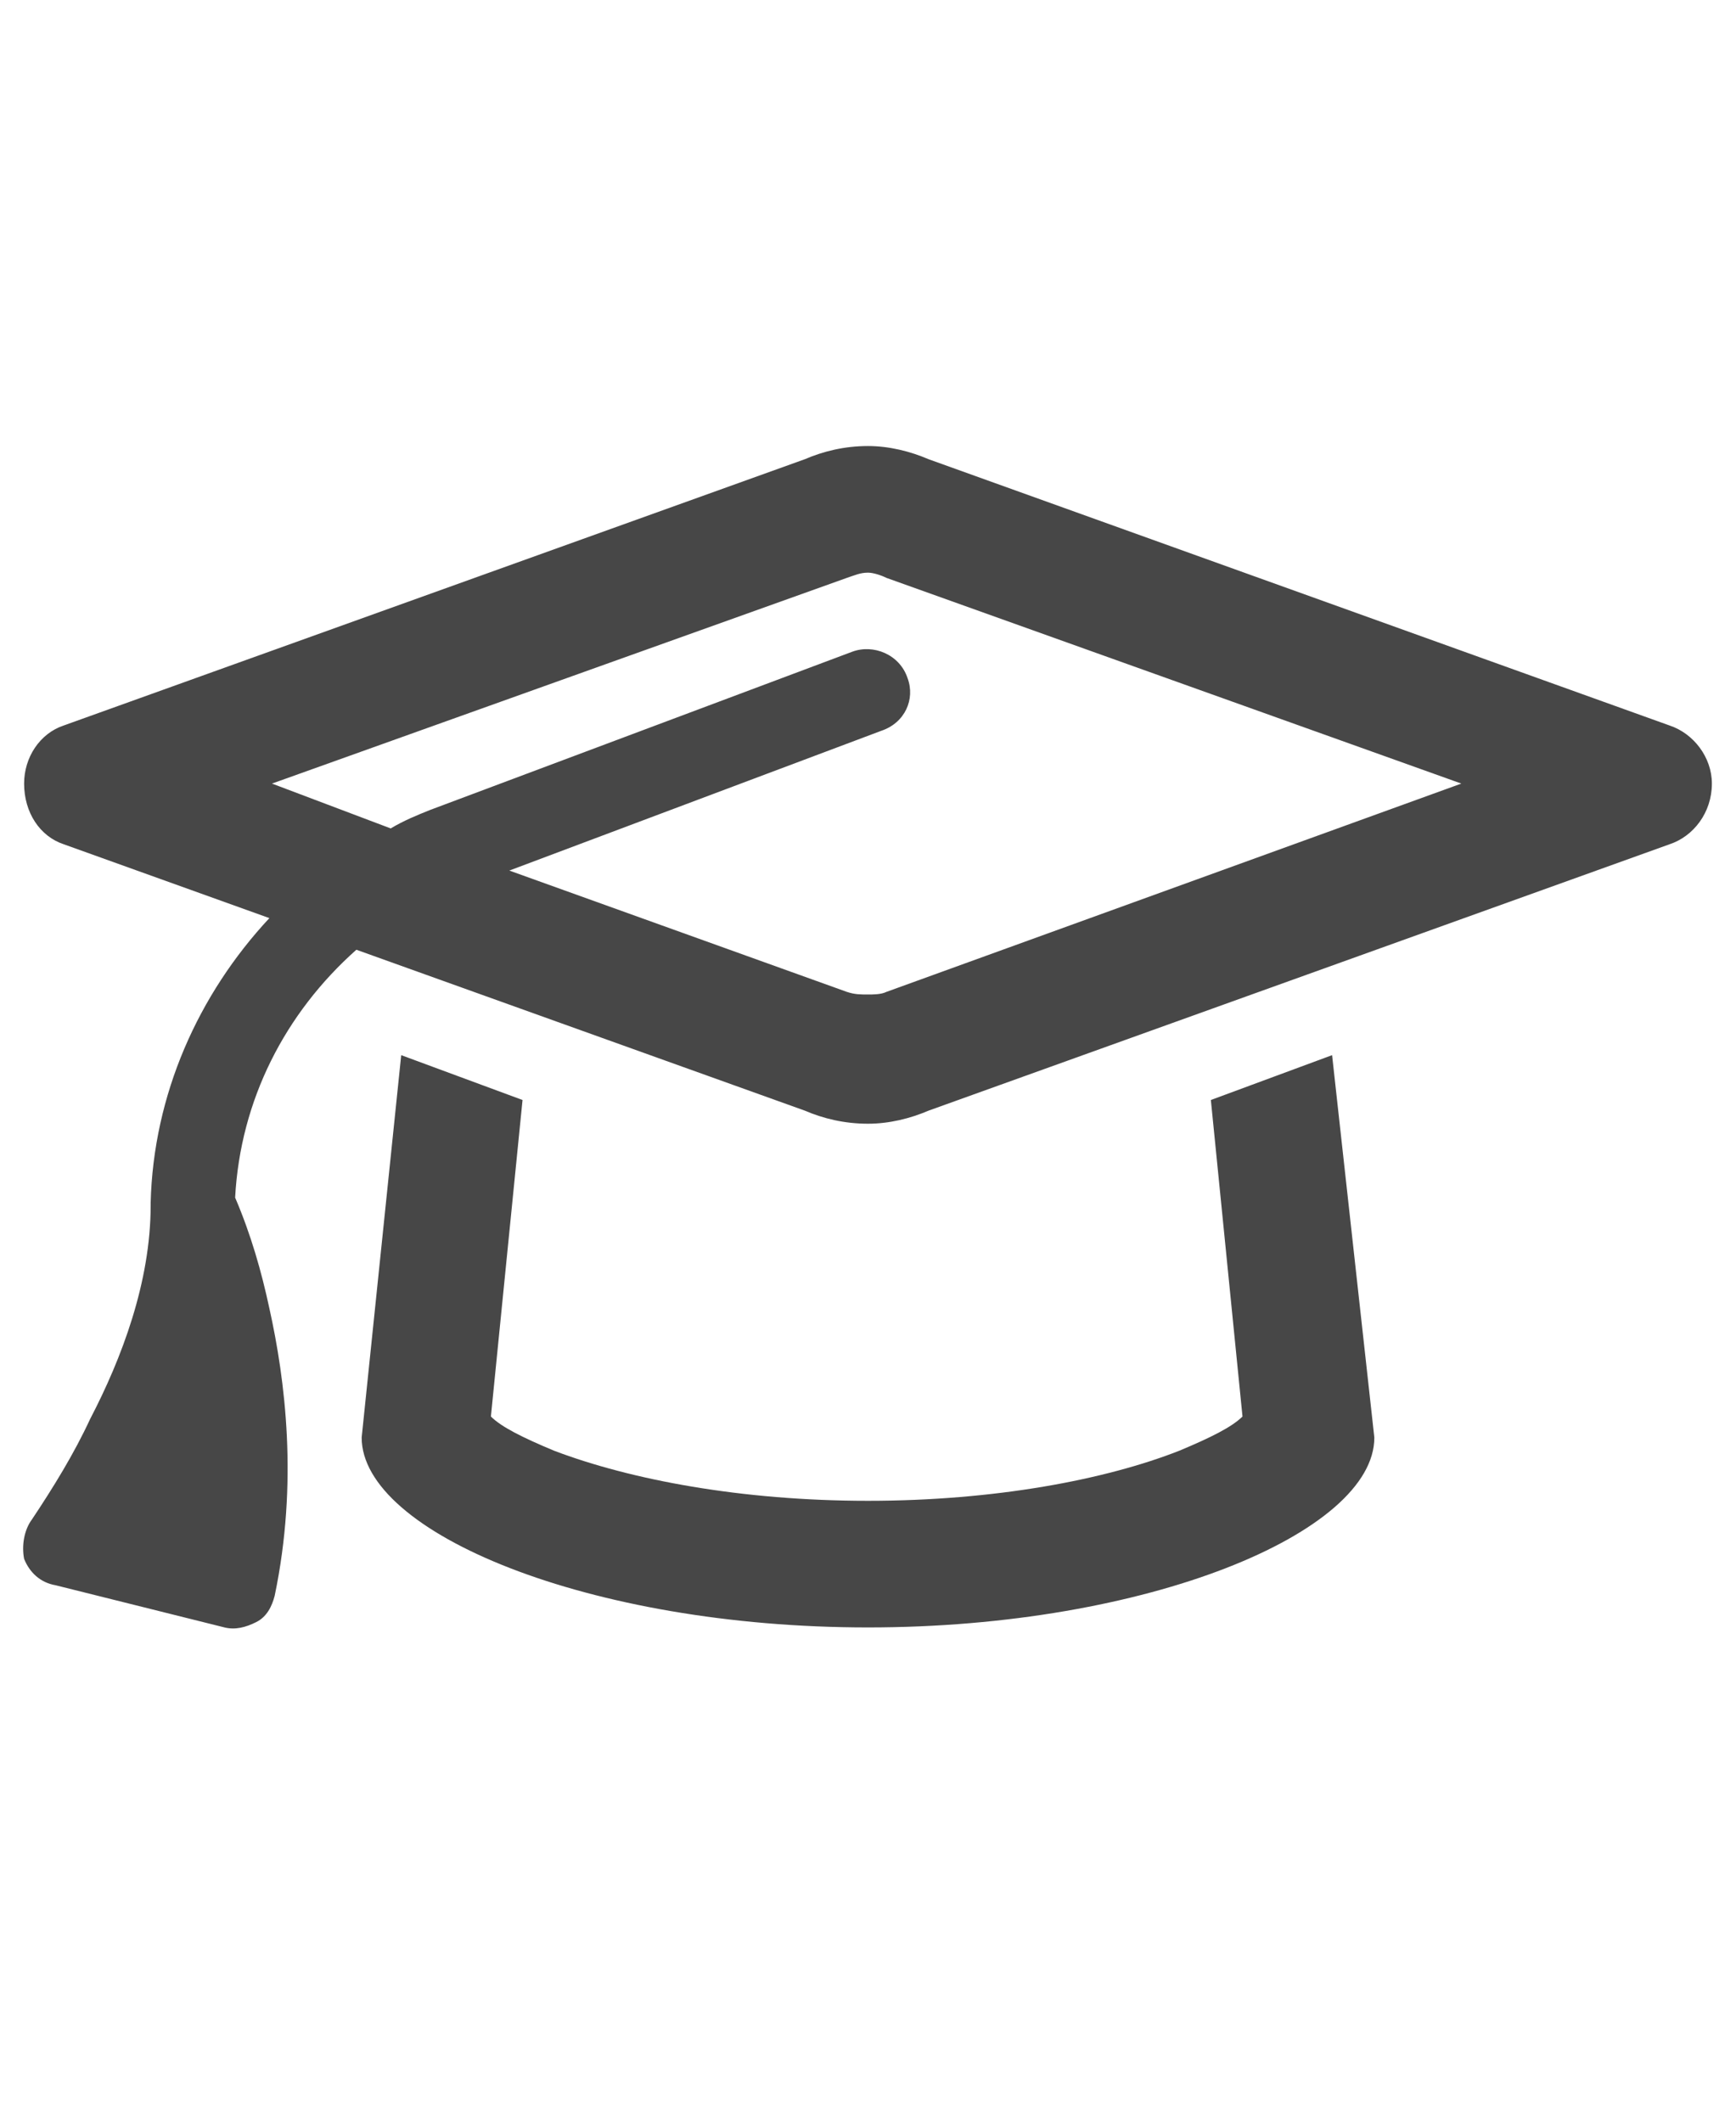<svg width="18" height="22" viewBox="0 0 18 22" fill="none" xmlns="http://www.w3.org/2000/svg">
<g id="label-paired / sm / graduation-cap-sm / bold" clip-path="url(#clip0_4124_430)">
<path id="icon" d="M9 5.938C8.918 5.938 8.863 5.965 8.781 5.992L2.82 8.125L4.051 8.59C4.188 8.508 4.324 8.453 4.461 8.398L8.836 6.758C9.055 6.676 9.328 6.785 9.41 7.031C9.492 7.25 9.383 7.496 9.137 7.578L5.281 9.027L8.781 10.285C8.863 10.312 8.918 10.312 9 10.312C9.055 10.312 9.137 10.312 9.191 10.285L15.152 8.125L9.191 5.992C9.137 5.965 9.055 5.938 9 5.938ZM0.66 8.754C0.414 8.672 0.25 8.426 0.25 8.125C0.25 7.852 0.414 7.605 0.66 7.523L8.344 4.762C8.535 4.68 8.754 4.625 9 4.625C9.219 4.625 9.438 4.68 9.629 4.762L17.312 7.523C17.559 7.605 17.75 7.852 17.75 8.125C17.75 8.426 17.559 8.672 17.312 8.754L9.629 11.516C9.438 11.598 9.219 11.652 9 11.652C8.754 11.652 8.535 11.598 8.344 11.516L3.695 9.848C2.957 10.504 2.492 11.406 2.438 12.418C2.602 12.801 2.711 13.184 2.793 13.566C2.957 14.305 3.094 15.371 2.848 16.547C2.82 16.656 2.766 16.766 2.656 16.82C2.547 16.875 2.438 16.902 2.328 16.875L0.578 16.438C0.414 16.41 0.305 16.301 0.25 16.164C0.223 16.027 0.25 15.863 0.332 15.754C0.551 15.426 0.77 15.07 0.934 14.715C1.262 14.086 1.562 13.293 1.562 12.5V12.473C1.59 11.352 2.055 10.312 2.793 9.52L0.66 8.754ZM13.812 10.941L14.25 14.906C14.25 15.891 11.898 16.875 9 16.875C6.102 16.875 3.75 15.891 3.75 14.906L4.16 10.941L5.418 11.406L5.09 14.688C5.199 14.797 5.418 14.906 5.746 15.043C6.539 15.344 7.688 15.562 9 15.562C10.312 15.562 11.461 15.344 12.227 15.043C12.555 14.906 12.773 14.797 12.883 14.688L12.555 11.406L13.812 10.941ZM13.02 14.578V14.605V14.578ZM4.953 14.578V14.605V14.578Z" fill="black" fill-opacity="0.72"/>
</g>
<defs>
<clipPath id="clip0_4124_430">
<rect width="18" height="22" fill="white"/>
</clipPath>
</defs>
</svg>
